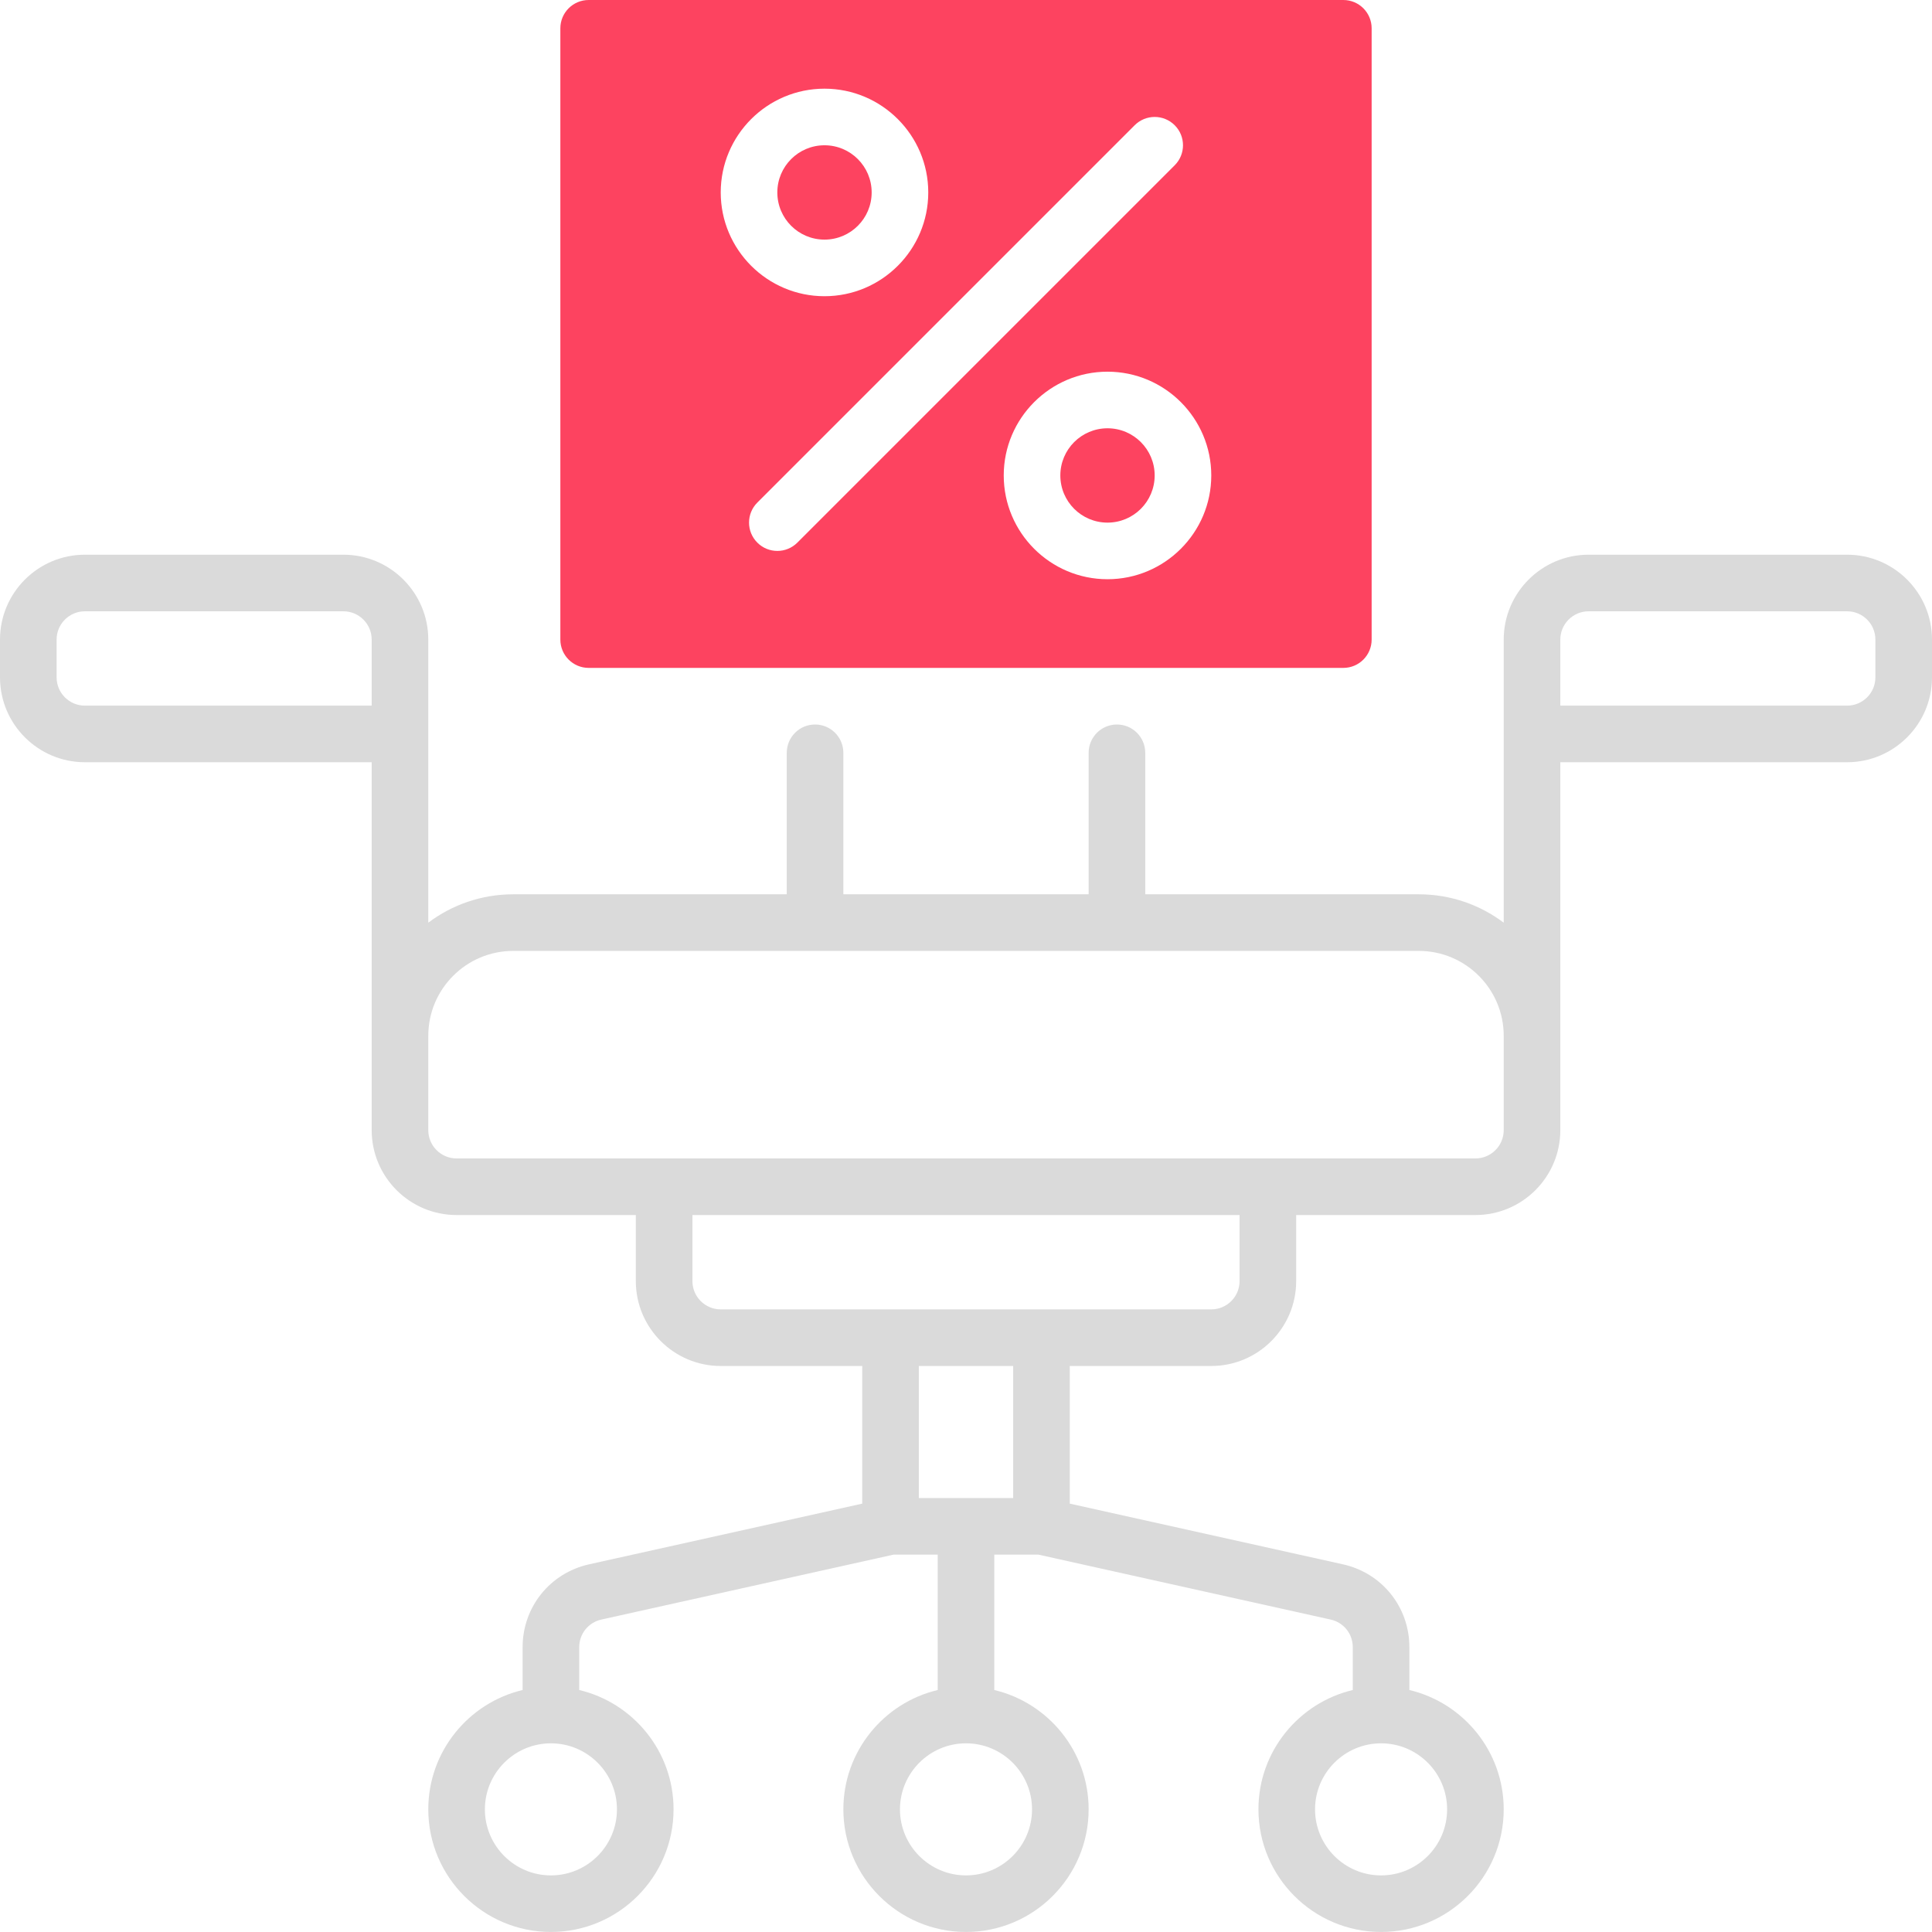 <?xml version="1.0" encoding="UTF-8"?>
<svg id="OBJECT" xmlns="http://www.w3.org/2000/svg" viewBox="0 0 512 512">
  <defs>
    <style>
      .cls-1 {
        fill: #FD4360;
      }

      .cls-2 {
        fill: #dadada;
      }
    </style>
  </defs>
  <path class="cls-2" d="M489.5,147h-68.5c-12.41,0-22.5,10.09-22.5,22.5v75.02c-6.27-4.72-14.06-7.52-22.5-7.52h-72.5v-37.5c0-4.14-3.36-7.5-7.5-7.5s-7.5,3.36-7.5,7.5v37.5h-65v-37.5c0-4.14-3.36-7.5-7.5-7.5s-7.5,3.36-7.5,7.5v37.5h-72.5c-8.44,0-16.23,2.8-22.5,7.52v-75.02c0-12.41-10.09-22.5-22.5-22.5H22.5c-12.41,0-22.5,10.09-22.5,22.5v10c0,12.41,10.09,22.5,22.5,22.5H98.5v97.5c0,12.41,10.09,22.5,22.5,22.5h47.5v17.5c0,12.41,10.09,22.5,22.5,22.5h37.5v36.48l-72.38,16.08c-10.37,2.31-17.62,11.34-17.62,21.96v11.35c-14.32,3.4-25,16.28-25,31.62,0,17.92,14.58,32.5,32.5,32.5s32.5-14.58,32.5-32.5c0-15.34-10.68-28.22-25-31.62v-11.35c0-3.54,2.42-6.55,5.87-7.32l77.45-17.21h11.68v35.88c-14.32,3.4-25,16.28-25,31.62,0,17.92,14.58,32.5,32.5,32.5s32.5-14.58,32.5-32.5c0-15.34-10.68-28.22-25-31.62v-35.88h11.68l77.45,17.21c3.46,.77,5.87,3.78,5.87,7.32v11.35c-14.32,3.4-25,16.28-25,31.62,0,17.92,14.58,32.5,32.5,32.5s32.5-14.58,32.5-32.5c0-15.34-10.68-28.22-25-31.62v-11.35c0-10.63-7.25-19.66-17.62-21.96l-72.38-16.08v-36.48h37.5c12.41,0,22.5-10.09,22.5-22.5v-17.5h47.5c12.41,0,22.5-10.09,22.5-22.5v-97.5h76c12.41,0,22.5-10.09,22.5-22.5v-10c0-12.41-10.09-22.5-22.5-22.5ZM163.5,479.5c0,9.65-7.85,17.5-17.5,17.5s-17.5-7.85-17.5-17.5,7.85-17.5,17.5-17.5,17.5,7.85,17.5,17.5Zm110,0c0,9.65-7.85,17.5-17.5,17.5s-17.5-7.85-17.5-17.5,7.85-17.5,17.5-17.5,17.5,7.85,17.5,17.5Zm110,0c0,9.65-7.85,17.5-17.5,17.5s-17.5-7.85-17.5-17.5,7.85-17.5,17.5-17.5,17.5,7.85,17.5,17.5ZM15,179.5v-10c0-4.14,3.36-7.5,7.5-7.5H91c4.14,0,7.5,3.36,7.5,7.5v17.5H22.5c-4.14,0-7.5-3.36-7.5-7.5Zm253.5,217.5h-25v-35h25v35Zm60-57.5c0,4.14-3.36,7.5-7.5,7.5H191c-4.14,0-7.5-3.36-7.5-7.5v-17.5h145v17.5Zm70-40c0,4.14-3.36,7.5-7.5,7.5H121c-4.14,0-7.5-3.36-7.5-7.5v-25c0-12.41,10.09-22.5,22.5-22.5h240c12.41,0,22.5,10.09,22.5,22.5v25Zm98.5-120c0,4.14-3.36,7.5-7.5,7.5h-76v-17.5c0-4.14,3.36-7.5,7.5-7.5h68.5c4.14,0,7.5,3.36,7.5,7.5v10Z"/>
  <g>
    <path class="cls-1" d="M356,0H156c-4.14,0-7.5,3.36-7.5,7.5V169.5c0,4.14,3.36,7.5,7.5,7.5h200c4.14,0,7.5-3.36,7.5-7.5V7.5c0-4.14-3.36-7.5-7.5-7.5ZM218.5,23.5c15.16,0,27.5,12.34,27.5,27.5s-12.34,27.5-27.5,27.5-27.5-12.34-27.5-27.5,12.34-27.5,27.5-27.5Zm-12.5,122.5c-1.92,0-3.84-.73-5.3-2.2-2.93-2.93-2.93-7.68,0-10.61l100-100c2.93-2.93,7.68-2.93,10.61,0,2.93,2.93,2.93,7.68,0,10.61l-100,100c-1.46,1.46-3.38,2.2-5.3,2.2Zm87.5,7.5c-15.16,0-27.5-12.34-27.5-27.5s12.34-27.5,27.5-27.5,27.5,12.34,27.5,27.5-12.34,27.5-27.5,27.5Z"/>
    <circle class="cls-1" cx="293.5" cy="126" r="12.5"/>
    <circle class="cls-1" cx="218.5" cy="51" r="12.5"/>
  </g>
</svg>